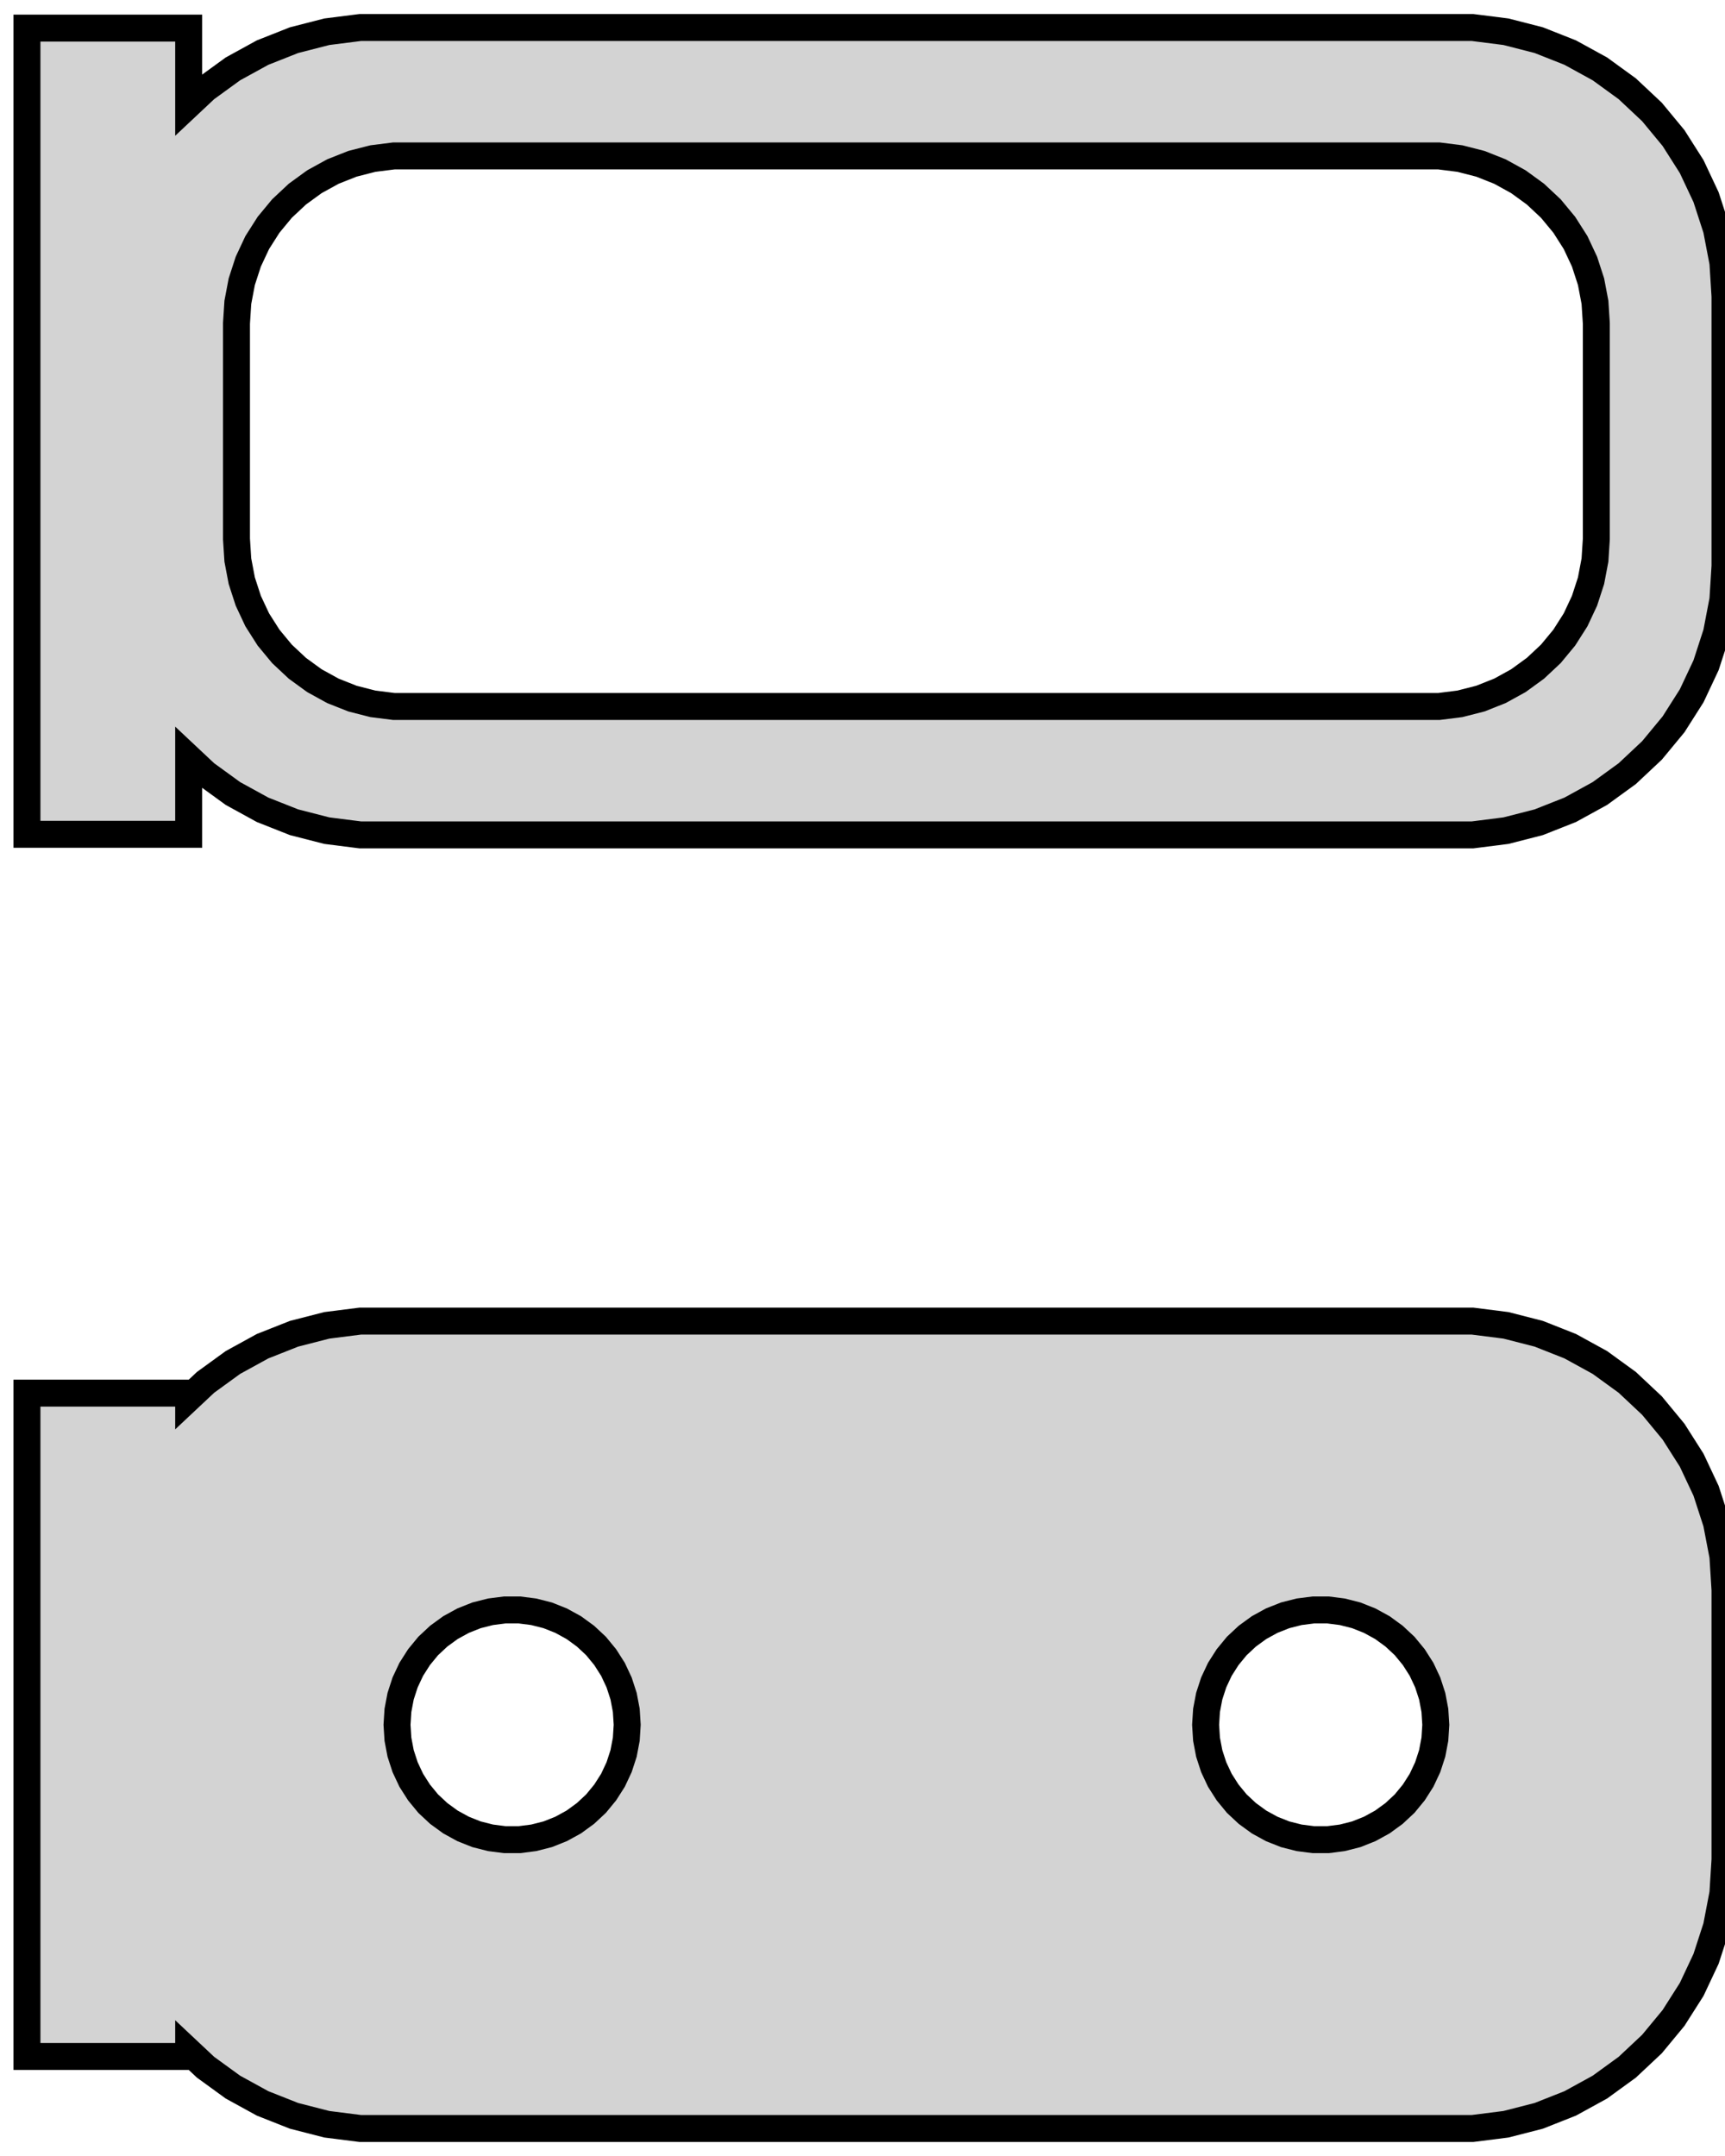 <?xml version="1.0" standalone="no"?>
<!DOCTYPE svg PUBLIC "-//W3C//DTD SVG 1.1//EN" "http://www.w3.org/Graphics/SVG/1.1/DTD/svg11.dtd">
<svg width="32mm" height="40mm" viewBox="-17 -80 32 40" xmlns="http://www.w3.org/2000/svg" version="1.1">
<title>OpenSCAD Model</title>
<path d="
M 10.937,-64.589 L 11.545,-64.745 L 12.129,-64.976 L 12.679,-65.278 L 13.187,-65.647 L 13.645,-66.077
 L 14.045,-66.561 L 14.382,-67.091 L 14.649,-67.659 L 14.843,-68.257 L 14.961,-68.873 L 15,-69.5
 L 15,-74.5 L 14.961,-75.127 L 14.843,-75.743 L 14.649,-76.341 L 14.382,-76.909 L 14.045,-77.439
 L 13.645,-77.923 L 13.187,-78.353 L 12.679,-78.722 L 12.129,-79.024 L 11.545,-79.255 L 10.937,-79.411
 L 10.314,-79.49 L -10.314,-79.49 L -10.937,-79.411 L -11.545,-79.255 L -12.129,-79.024 L -12.679,-78.722
 L -13.187,-78.353 L -13.5,-78.059 L -13.5,-79.479 L -16.5,-79.479 L -16.5,-64.521 L -13.5,-64.521
 L -13.5,-65.941 L -13.187,-65.647 L -12.679,-65.278 L -12.129,-64.976 L -11.545,-64.745 L -10.937,-64.589
 L -10.314,-64.51 L 10.314,-64.51 z
M -9.695,-66.893 L -10.083,-66.942 L -10.462,-67.039 L -10.825,-67.183 L -11.168,-67.372 L -11.484,-67.602
 L -11.769,-67.869 L -12.018,-68.17 L -12.228,-68.5 L -12.394,-68.854 L -12.515,-69.226 L -12.588,-69.61
 L -12.613,-70 L -12.613,-74 L -12.588,-74.39 L -12.515,-74.774 L -12.394,-75.146 L -12.228,-75.5
 L -12.018,-75.83 L -11.769,-76.131 L -11.484,-76.398 L -11.168,-76.628 L -10.825,-76.817 L -10.462,-76.961
 L -10.083,-77.058 L -9.695,-77.107 L 9.695,-77.107 L 10.083,-77.058 L 10.462,-76.961 L 10.825,-76.817
 L 11.168,-76.628 L 11.484,-76.398 L 11.769,-76.131 L 12.018,-75.83 L 12.228,-75.5 L 12.394,-75.146
 L 12.515,-74.774 L 12.588,-74.39 L 12.613,-74 L 12.613,-70 L 12.588,-69.61 L 12.515,-69.226
 L 12.394,-68.854 L 12.228,-68.5 L 12.018,-68.17 L 11.769,-67.869 L 11.484,-67.602 L 11.168,-67.372
 L 10.825,-67.183 L 10.462,-67.039 L 10.083,-66.942 L 9.695,-66.893 z
M 10.937,-40.589 L 11.545,-40.745 L 12.129,-40.976 L 12.679,-41.278 L 13.187,-41.647 L 13.645,-42.077
 L 14.045,-42.561 L 14.382,-43.091 L 14.649,-43.659 L 14.843,-44.257 L 14.961,-44.873 L 15,-45.5
 L 15,-50.5 L 14.961,-51.127 L 14.843,-51.743 L 14.649,-52.341 L 14.382,-52.909 L 14.045,-53.439
 L 13.645,-53.923 L 13.187,-54.353 L 12.679,-54.722 L 12.129,-55.024 L 11.545,-55.255 L 10.937,-55.411
 L 10.314,-55.49 L -10.314,-55.49 L -10.937,-55.411 L -11.545,-55.255 L -12.129,-55.024 L -12.679,-54.722
 L -13.187,-54.353 L -13.5,-54.059 L -13.5,-54.153 L -16.5,-54.153 L -16.5,-41.847 L -13.5,-41.847
 L -13.5,-41.941 L -13.187,-41.647 L -12.679,-41.278 L -12.129,-40.976 L -11.545,-40.745 L -10.937,-40.589
 L -10.314,-40.51 L 10.314,-40.51 z
M 7.366,-45.869 L 7.1,-45.903 L 6.84,-45.969 L 6.591,-46.068 L 6.356,-46.197 L 6.139,-46.355
 L 5.943,-46.538 L 5.773,-46.745 L 5.629,-46.971 L 5.515,-47.214 L 5.432,-47.469 L 5.382,-47.732
 L 5.365,-48 L 5.382,-48.268 L 5.432,-48.531 L 5.515,-48.786 L 5.629,-49.029 L 5.773,-49.255
 L 5.943,-49.462 L 6.139,-49.645 L 6.356,-49.803 L 6.591,-49.932 L 6.84,-50.031 L 7.1,-50.097
 L 7.366,-50.131 L 7.634,-50.131 L 7.9,-50.097 L 8.16,-50.031 L 8.409,-49.932 L 8.644,-49.803
 L 8.861,-49.645 L 9.057,-49.462 L 9.227,-49.255 L 9.371,-49.029 L 9.485,-48.786 L 9.568,-48.531
 L 9.618,-48.268 L 9.635,-48 L 9.618,-47.732 L 9.568,-47.469 L 9.485,-47.214 L 9.371,-46.971
 L 9.227,-46.745 L 9.057,-46.538 L 8.861,-46.355 L 8.644,-46.197 L 8.409,-46.068 L 8.16,-45.969
 L 7.9,-45.903 L 7.634,-45.869 z
M -7.634,-45.869 L -7.9,-45.903 L -8.16,-45.969 L -8.409,-46.068 L -8.644,-46.197 L -8.861,-46.355
 L -9.057,-46.538 L -9.227,-46.745 L -9.371,-46.971 L -9.485,-47.214 L -9.568,-47.469 L -9.618,-47.732
 L -9.635,-48 L -9.618,-48.268 L -9.568,-48.531 L -9.485,-48.786 L -9.371,-49.029 L -9.227,-49.255
 L -9.057,-49.462 L -8.861,-49.645 L -8.644,-49.803 L -8.409,-49.932 L -8.16,-50.031 L -7.9,-50.097
 L -7.634,-50.131 L -7.366,-50.131 L -7.1,-50.097 L -6.84,-50.031 L -6.591,-49.932 L -6.356,-49.803
 L -6.139,-49.645 L -5.943,-49.462 L -5.773,-49.255 L -5.629,-49.029 L -5.515,-48.786 L -5.432,-48.531
 L -5.382,-48.268 L -5.365,-48 L -5.382,-47.732 L -5.432,-47.469 L -5.515,-47.214 L -5.629,-46.971
 L -5.773,-46.745 L -5.943,-46.538 L -6.139,-46.355 L -6.356,-46.197 L -6.591,-46.068 L -6.84,-45.969
 L -7.1,-45.903 L -7.366,-45.869 z
" stroke="black" fill="lightgray" stroke-width="0.5"/>
</svg>
